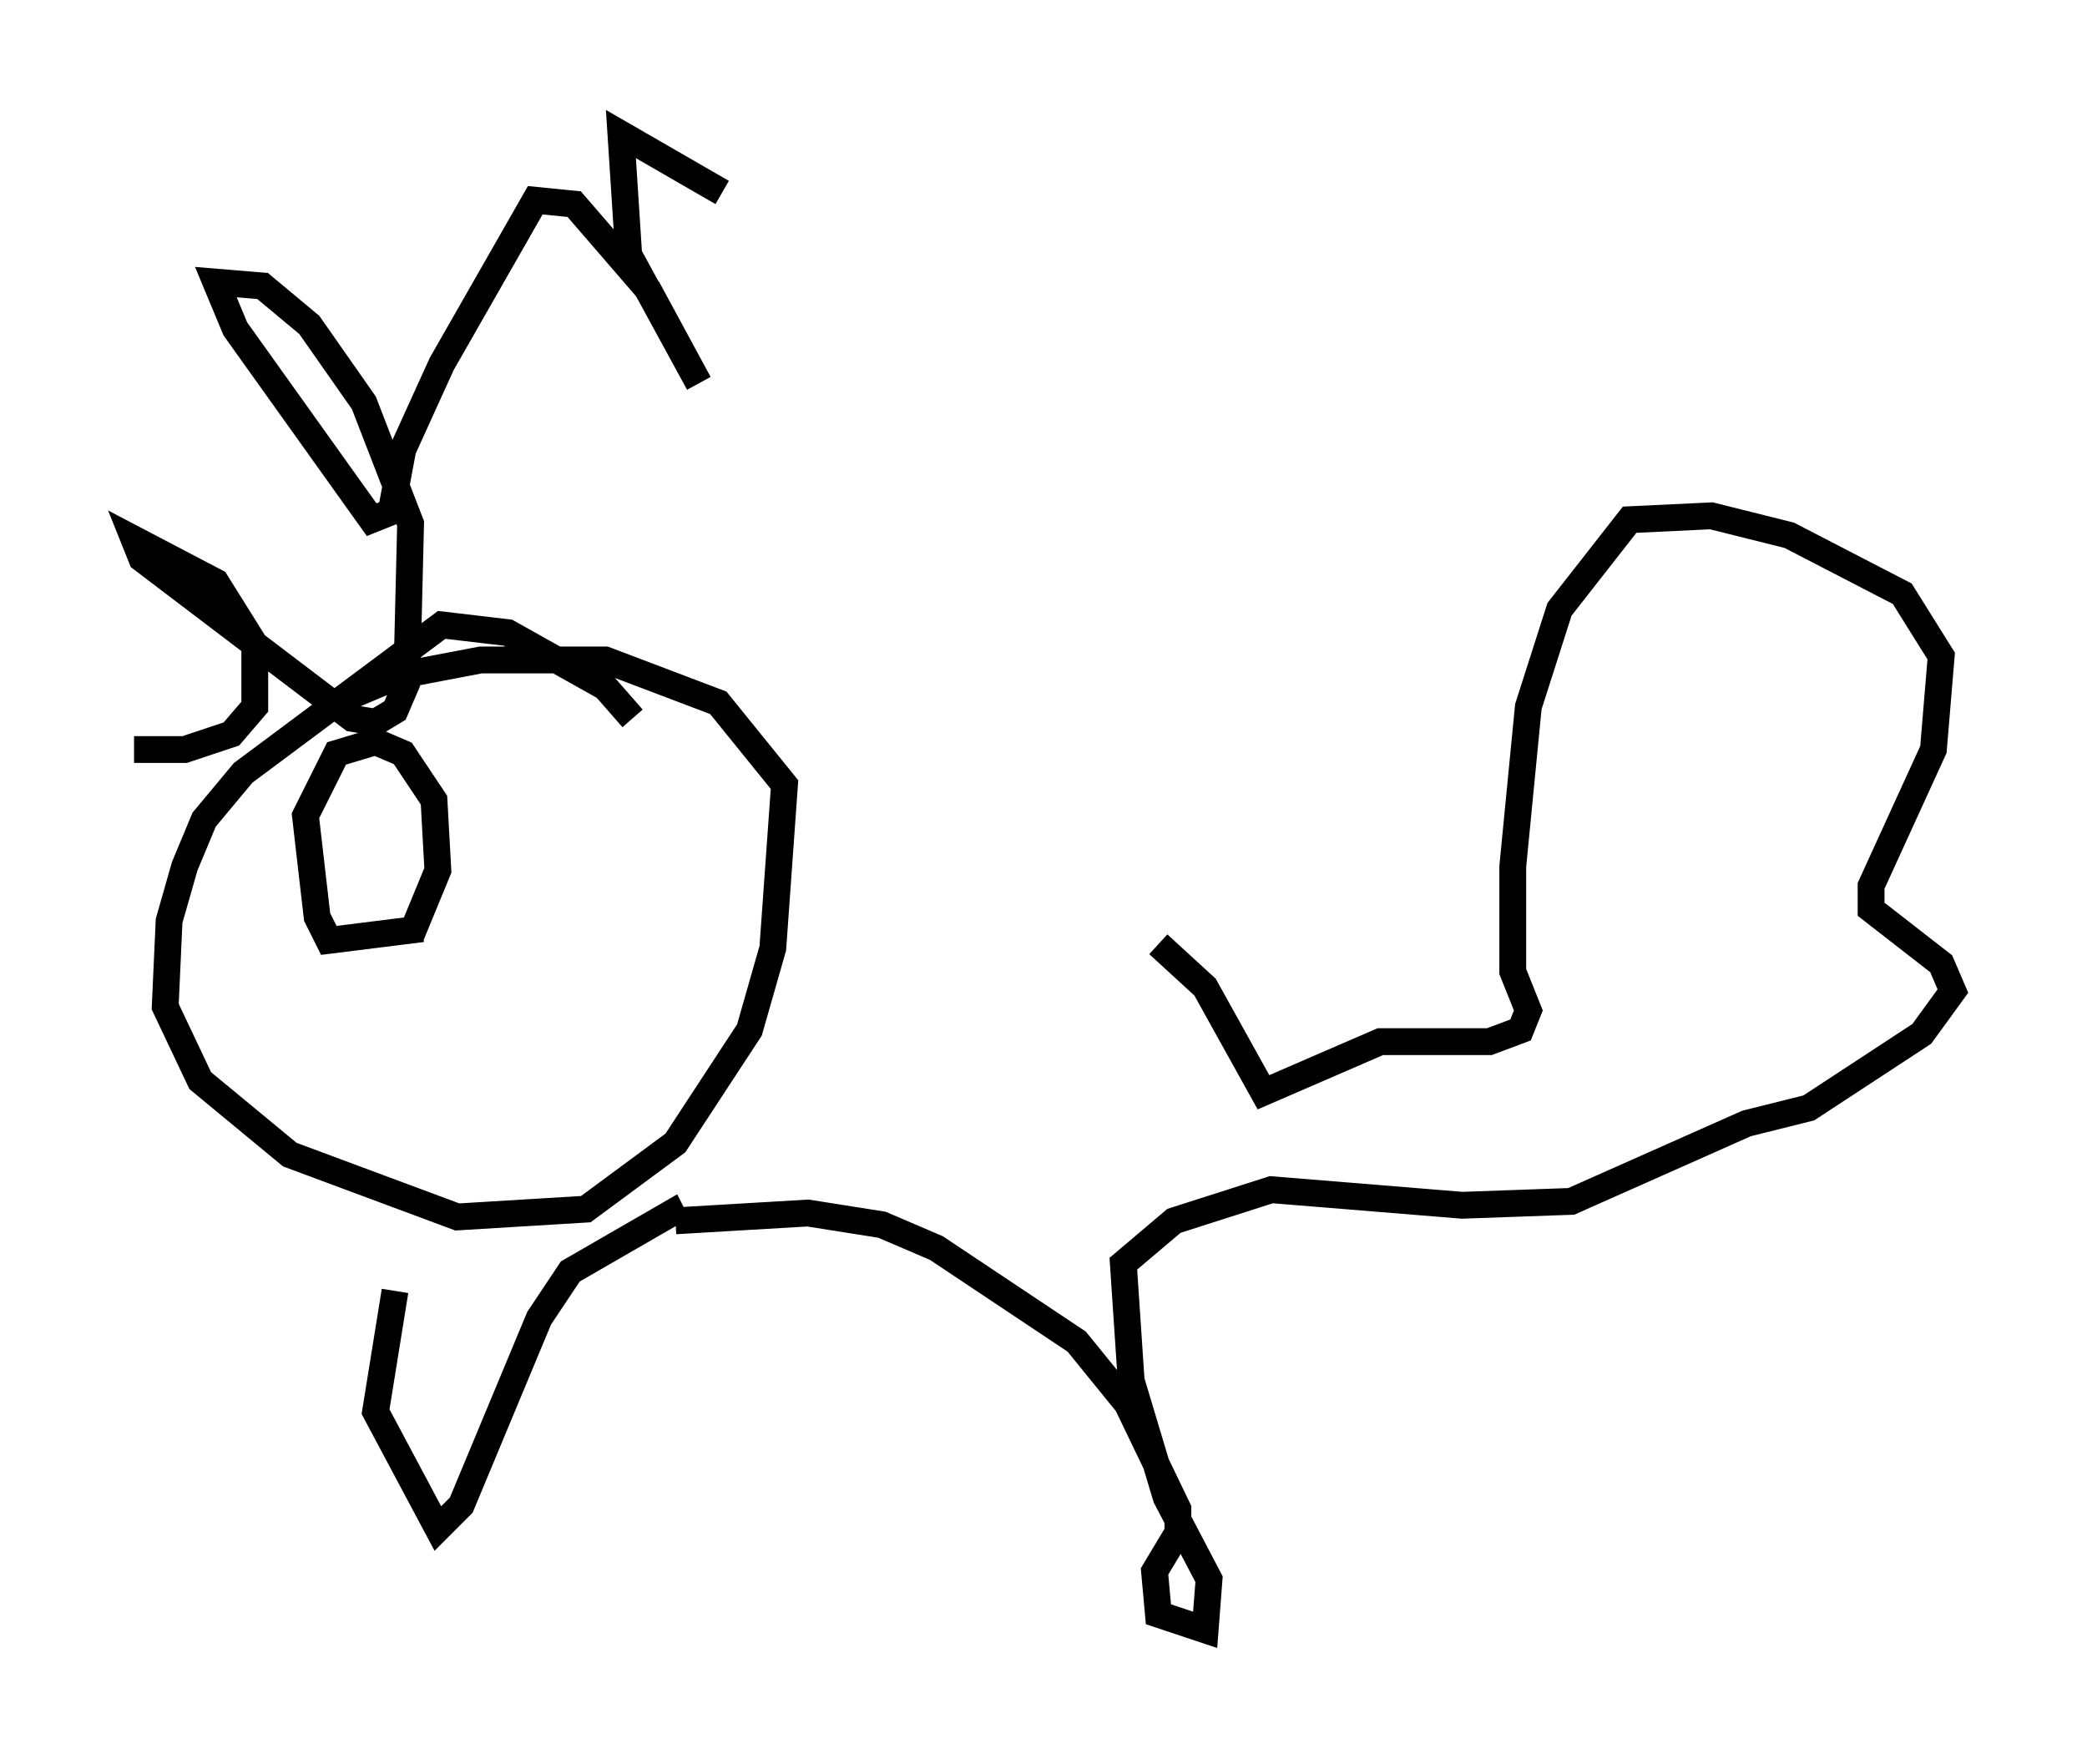 <?xml version="1.0" encoding="utf-8" ?>
<svg baseProfile="full" height="65.776" version="1.1" width="77.832" xmlns="http://www.w3.org/2000/svg" xmlns:ev="http://www.w3.org/2001/xml-events" xmlns:xlink="http://www.w3.org/1999/xlink"><defs /><rect fill="white" height="65.776" width="77.832" x="0" y="0" /><path d="M32.017, 11.536 m-5.084, -4.358 l-3.777, -2.179 0.291, 4.503 l2.615, 4.793 -1.888, -3.486 l-2.76, -3.196 -1.453, -0.145 l-3.486, 6.101 -1.453, 3.196 l-0.436, 2.324 -0.726, 0.291 l-5.084, -7.117 -0.726, -1.743 l1.743, 0.145 1.743, 1.453 l2.034, 2.905 1.743, 4.503 l-0.145, 5.955 -0.436, 1.017 l-0.726, 0.436 -0.872, -0.145 l-7.844, -5.955 -0.291, -0.726 l3.05, 1.598 1.453, 2.324 l0.0, 2.324 -0.872, 1.017 l-1.743, 0.581 -1.888, 0.0 m18.592, -1.162 l-1.017, -1.162 -3.631, -2.034 l-2.469, -0.291 -7.408, 5.52 l-1.453, 1.743 -0.726, 1.743 l-0.581, 2.034 -0.145, 3.196 l1.307, 2.76 3.341, 2.76 l6.246, 2.324 4.793, -0.291 l3.341, -2.469 2.76, -4.212 l0.872, -3.05 0.436, -6.101 l-2.469, -3.05 -4.212, -1.598 l-4.648, 0.0 -3.05, 0.581 l-2.76, 1.162 m3.631, 8.279 l-3.486, 0.436 -0.436, -0.872 l-0.436, -3.777 1.162, -2.324 l1.453, -0.436 1.017, 0.436 l1.162, 1.743 0.145, 2.615 l-1.017, 2.469 m-0.581, 13.218 l-0.726, 4.503 2.324, 4.358 l0.872, -0.872 2.905, -6.972 l1.162, -1.743 3.777, -2.179 l0.145, 0.291 m0.0, 0.0 l4.939, -0.291 2.76, 0.436 l2.034, 0.872 5.229, 3.486 l1.888, 2.324 1.888, 3.922 l0.0, 0.872 -0.872, 1.453 l0.145, 1.598 1.743, 0.581 l0.145, -1.888 -1.598, -3.05 l-1.307, -4.358 -0.291, -4.358 l1.888, -1.598 3.631, -1.162 l7.117, 0.581 4.067, -0.145 l6.536, -2.905 2.324, -0.581 l4.212, -2.76 1.162, -1.598 l-0.436, -1.017 -2.615, -2.034 l0.0, -0.872 2.324, -5.084 l0.291, -3.486 -1.453, -2.324 l-4.212, -2.179 -2.905, -0.726 l-3.05, 0.145 -2.615, 3.341 l-1.162, 3.631 -0.581, 5.955 l0.0, 3.922 0.581, 1.453 l-0.291, 0.726 -1.162, 0.436 l-4.067, 0.0 -4.358, 1.888 l-2.179, -3.922 -1.743, -1.598 " fill="none" stroke="black" stroke-width="1" /></svg>